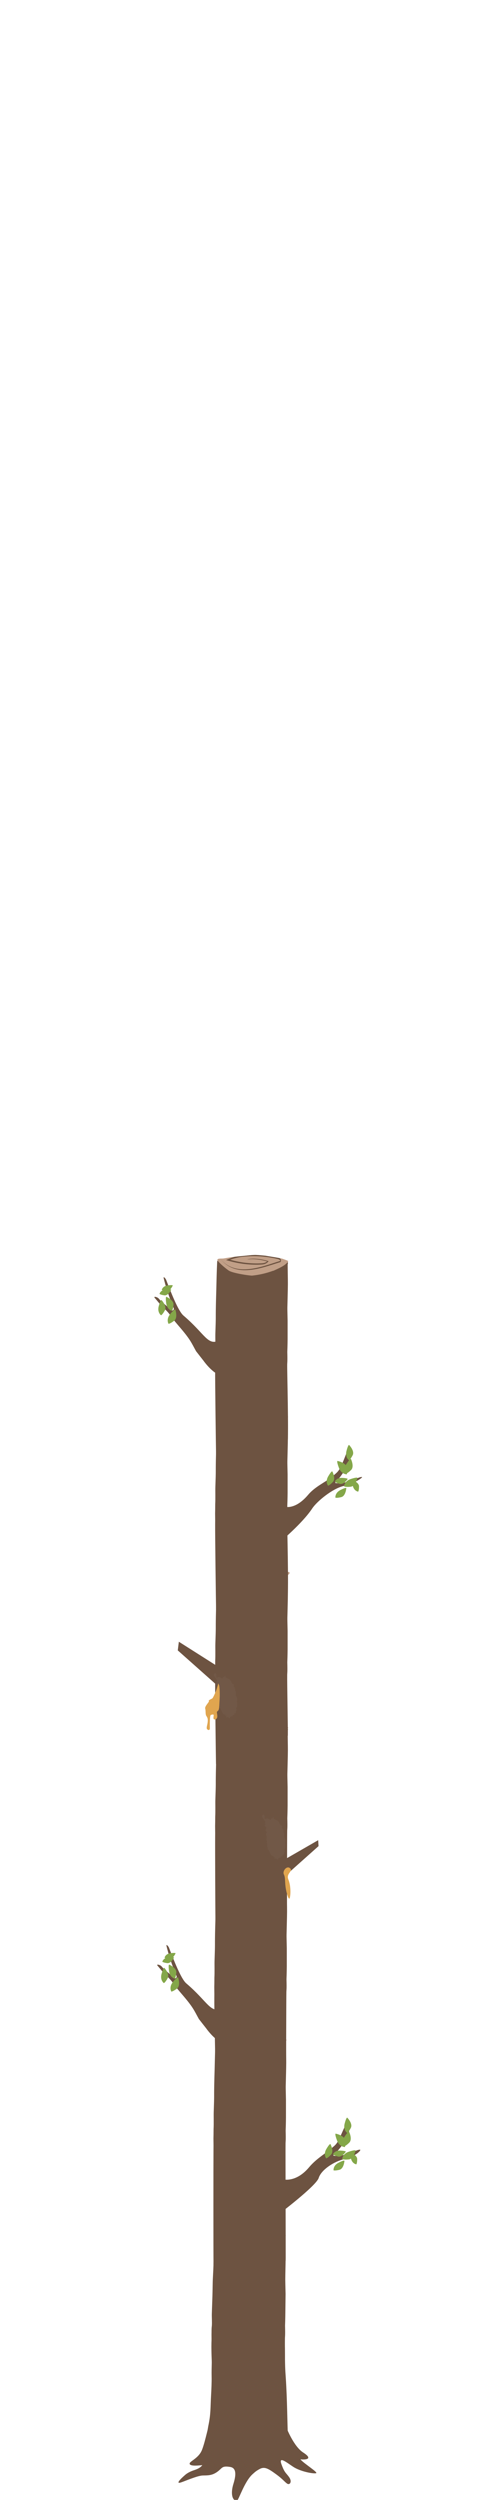 <?xml version="1.0" encoding="UTF-8"?><svg xmlns="http://www.w3.org/2000/svg" viewBox="0 0 428 2136.5"><defs><style>.ai{fill:#84a749;}.aj{fill:#c19f87;}.ak{fill:#e0a54f;}.al{fill:#715847;}.am{fill:#6d5341;}.an{opacity:.78;}</style></defs><g id="a"><g id="b" class="an"/></g><g id="c"><g id="d"><g><path id="e" class="am" d="M245.38,2075.19s6.08,15.65,14.14,20.8c9.31,5.95,1.5,6.38-2.96,5.75-4.46-.62-12.4-4.67-15.38-8.4-2.97-3.73-56.15,12.29-63.01,12.95-6.86,.66-14.67,1.82-15.76-.4s7.46-4.43,10.49-12.13c3.03-7.71,5.5-21.84,7.21-24.61,3.46-5.61,65.28,6.03,65.28,6.03Z"/><path class="am" d="M257.23,2101.91c-2.95-3.61-5.79-6.47-8.59-9.06-.69-.64-1.23-1.47-1.66-2.44-.2-2.75-.43-5.43-.43-5.43l-.02-.32c-.56-11.52-.67-34.48-1.9-52.45-.55-8.06-.64-9.45-.79-26.05-4.08,4.9-9.98,4.96-14.96,7.06-10.23,4.29-18.47,5.36-28.78,2.19-6.34-1.98-14.41-2.57-19.1-10.61,.71,12.37-.04,17.48,.15,26.42,.11,4.25-.21,11.31-.45,15.54-.66,11.54-.15,15.94-2.43,26.75-.54,2.92-.94,5.91-1.21,8.95-.34,2.58-.55,5.2-.65,7.84-.28,2.45-.58,5.47-.8,8.8-.54,8.38-4.65,10.41-9.77,12.1-5.12,1.69-7.48,4.06-7.48,4.06,0,0-10.23,8.65-3,6.16,3.49-1.2,13.9-5.7,18.18-5.79,4.28-.09,7.83,.15,12.41-3.1,4.57-3.24,3.66-5.34,10.98-4.22,4.42,.68,5.94,4.72,2.88,14.45-2.78,8.82-.7,15.09,3.16,14.21,1.39-.32,6.28-16.33,13.35-22.56,2.08-1.83,2.75-2.56,5.88-4.28,4.24-2.34,7.43-.46,14.38,4.62,5.4,3.95,6.81,6.11,9.1,7.78,2.29,1.67,4.66-1.44,1.86-5.42-2.8-3.98-3.81-3.42-6.56-10.94s4.28-1.71,10.02,2.05c6.09,3.98,16.76,6.04,19.51,5.49,2.4-.48-10.33-8.2-13.28-11.81Z"/><g id="f"><path class="aj" d="M230.71,2014.18c-6.25,2.19-12.57,3.6-18.92,4.21-2.82,0-17.59-2.11-20.88-4.39-4.31-2.94-9.96-7.9-9.96-9.03-.08-1.6,3.99-.95,5.84-1.28,7.65-1.36,11.85-1.68,17.43-2.19,9.44-.85,8.99-1.25,19.64,0,1.41,.18,13.64,1.98,15.08,2.51,3.64,1.33,4.96,1.57,4.92,2.07,0,.11,.04,.19-.08,.35-2.96,3.95-9.56,6.19-13.11,7.9"/><path class="am" d="M214.35,2000.74c-2.7,0-4.9,.32-10.1,.79-2.75,.26-5.17,.45-7.84,.77-2,.55-4.01,1.25-5.99,2.09l-1.71,.71c8.59,2.57,17.27,3.89,25.97,3.95h2.51c3.16-.22,6.57,.34,9.36-2.98-4.52-1.36-9.1-2.09-13.68-2.17-1.7,0-3.39,.12-5.04,.42h-.41v-.02l5.1,1.11-4.55-1.11h2.72c4.87-.05,9.73,.61,14.54,1.98-2.48,1.98-5.39,1.52-8.06,1.7h-1.37c-2.51,0-5.03-.12-7.54-.34-5.32-.45-10.63-1.4-15.9-2.83,3.57-1.22,7.18-2.06,10.81-2.49,3.35-.38,6.72-.55,10.1-.55,7.27,0,14.52,.84,21.73,2.49,.31,.12,2.56,.87,1.73,1.6-9.07,2.67-20.97,7.17-32.05,7.17-7.85,0-15.3-2.25-21.03-8.99,6.02,7.31,13.78,9.72,21.93,9.72,10.84,0,22.37-4.27,31.38-6.9,.11-.05,.2-.13,.29-.26,.09-.12,.16-.27,.21-.45,.05-.17,.08-.37,.1-.57,0-.2,0-.4-.04-.59-.17-.47-.39-.86-.66-1.14-.26-.28-.56-.45-.86-.5-4.17-.75-11.05-1.76-12.09-1.98-4.79-.43-7.37-.65-9.52-.65Z"/></g></g></g><g id="g"><g><path class="am" d="M243.9,2017.51c.11-6.04-.11-12.46,.02-19.41,.02-1.25,.31-1.75,.08-10.53,.22-5.31,.26-10.99,.26-10.99l.19-16.07c-.32-15.76-.34-8.26-.01-26.16,.15-8.09,0-6.92-.14-23.53-4.08,4.9-6.18,5.69-11.15,7.78-10.23,4.29-18.47,5.36-28.78,2.19-6.34-1.98-15.66-3-20.36-11.04-.49,10.2-1.06,17.52-1.29,26.46-.14,5.31-.58,10.56-.65,14.78-.24,13.17-.16,9.2-.75,26.31-.1,2.99,.27,7.5,0,10.54-.34,2.58-.17,4.67-.27,7.32,.1,7.2-.03,4.66-.06,8-.08,9.22,.27,12.67,.41,19.32"/><g id="h"><path class="am" d="M232.46,1919.97c-6.25,2.19-11.27,2.84-17.62,3.45-2.82,0-18.17-1.84-21.46-4.11-4.31-2.94-9.38-8.18-9.38-9.31-.08-1.6,3.99-.95,5.84-1.28,7.65-1.36,11.85-1.68,17.43-2.19,9.44-.85,8.99-1.25,19.64,0,1.41,.18,13.64,1.98,15.08,2.51,4.48,1.64,1.38,5.22,.49,6.11-2.96,3.95-5.21,2.49-8.76,4.21"/><path class="am" d="M217.4,1905.77c-2.7,0-4.9,.32-10.1,.79-2.75,.26-5.17,.45-7.84,.77-2,.55-4.01,1.25-5.99,2.09l-1.71,.71c8.59,2.57,17.27,3.89,25.97,3.95h2.51c3.16-.22,6.57,.34,9.36-2.98-4.52-1.36-9.1-2.09-13.68-2.17-1.7,0-3.39,.12-5.04,.42h-.41v-.02l5.1,1.11-4.55-1.11h2.72c4.87-.05,9.73,.61,14.54,1.98-2.48,1.98-5.39,1.52-8.06,1.7h-1.37c-2.51,0-5.03-.12-7.54-.34-5.32-.45-10.63-1.4-15.9-2.83,3.57-1.22,7.18-2.06,10.81-2.49,3.35-.38,6.72-.55,10.1-.55,7.27,0,14.52,.84,21.73,2.49,.31,.12,2.56,.87,1.73,1.6-9.07,2.67-20.97,7.17-32.05,7.17-7.85,0-15.3-2.25-21.03-8.99,6.02,7.31,13.78,9.72,21.93,9.72,10.84,0,22.37-4.27,31.38-6.9,.11-.05,.2-.13,.29-.26,.09-.12,.16-.27,.21-.45,.05-.17,.08-.37,.1-.57,0-.2,0-.4-.04-.59-.17-.47-.39-.86-.66-1.14-.26-.28-.56-.45-.86-.5-4.17-.75-11.05-1.76-12.09-1.98-4.79-.43-7.37-.65-9.52-.65Z"/></g></g><g id="i"><path class="aj" d="M231.92,1918.65c-6.01,2.19-12.1,3.6-18.21,4.21-2.72,0-16.93-2.11-20.1-4.39-4.15-2.94-9.58-7.9-9.58-9.03-.07-1.6,3.84-.95,5.62-1.28,7.36-1.36,11.41-1.68,16.78-2.19,9.08-.85,8.65-1.25,18.9,0,1.36,.18,13.13,1.98,14.52,2.51,3.5,1.33,4.78,1.57,4.74,2.07,0,.11,.04,.19-.08,.35-2.85,3.95-9.2,6.19-12.62,7.9"/><path class="am" d="M216.17,1905.21c-2.6,0-4.72,.32-9.72,.79-2.64,.26-4.98,.45-7.55,.77-1.93,.55-3.86,1.25-5.77,2.09l-1.65,.71c8.26,2.57,16.62,3.89,24.99,3.95h2.42c3.04-.22,6.33,.34,9.01-2.98-4.35-1.36-8.76-2.09-13.17-2.17-1.64,0-3.27,.12-4.85,.42h-.39v-.02l4.9,1.11-4.38-1.11h2.61c4.68-.05,9.36,.61,13.99,1.98-2.39,1.98-5.18,1.52-7.76,1.7h-1.32c-2.42,0-4.84-.12-7.26-.34-5.12-.45-10.23-1.4-15.31-2.83,3.44-1.22,6.91-2.06,10.4-2.49,3.22-.38,6.47-.55,9.72-.55,6.99,0,13.98,.84,20.92,2.49,.3,.12,2.47,.87,1.67,1.6-8.73,2.67-20.18,7.17-30.85,7.17-7.56,0-14.72-2.25-20.24-8.99,5.8,7.31,13.26,9.72,21.1,9.72,10.43,0,21.53-4.27,30.2-6.9,.1-.05,.2-.13,.28-.26,.08-.12,.15-.27,.2-.45,.05-.17,.08-.37,.09-.57,0-.2,0-.4-.04-.59-.16-.47-.38-.86-.63-1.14-.25-.28-.54-.45-.83-.5-4.01-.75-10.64-1.76-11.63-1.98-4.61-.43-7.09-.65-9.17-.65Z"/></g></g><g id="j"><g><path class="am" d="M244.53,1932c.11-6.04-.22-93.58-.09-100.53,.02-1.25,.31-1.75,.08-10.53,.22-5.31,.26-10.99,.26-10.99v-15.75c-.32-15.76-.26-5.68,.17-26.49,.17-8.09,0-6.92-.14-23.53-4.08,4.9-6.18,5.69-11.15,7.78-10.23,4.29-18.47,5.36-28.78,2.19-6.34-1.98-15.66-3-20.36-11.04-.49,10.2-.57,16.57-.8,25.5-.14,5.31-.27,8.8-.34,13.02-.24,13.17,.14,6.39-.44,23.5-.1,2.99,.12,9.72-.12,14.34-.06,5.21-.02,5.39-.11,8.04,.1,7.2,.07,6.07,.04,9.41-.08,9.22-.12,91.89,.03,98.53"/><g id="k"><path class="am" d="M233.17,1753.35c-6.25,2.19-11.27,2.84-17.62,3.45-2.82,0-18.17-1.84-21.46-4.11-4.31-2.94-9.38-8.18-9.38-9.31-.08-1.6,3.99-.95,5.84-1.28,7.65-1.36,11.85-1.68,17.43-2.19,9.44-.85,8.99-1.25,19.64,0,1.41,.18,13.64,1.98,15.08,2.51,1.12,.41,1.63,.48,1.92,1.1,.75,1.61-.76,4.35-1.43,5.01-2.96,3.95-5.21,2.49-8.76,4.21"/><path class="am" d="M218.1,1739.16c-2.7,0-4.9,.32-10.1,.79-2.75,.26-5.17,.45-7.84,.77-2,.55-4.01,1.25-5.99,2.09l-1.71,.71c8.59,2.57,17.27,3.89,25.97,3.95h2.51c3.16-.22,6.57,.34,9.36-2.98-4.52-1.36-9.1-2.09-13.68-2.17-1.7,0-3.39,.12-5.04,.42h-.41v-.02l5.1,1.11-4.55-1.11h2.72c4.87-.05,9.73,.61,14.54,1.98-2.48,1.98-5.39,1.52-8.06,1.7h-1.37c-2.51,0-5.03-.12-7.54-.34-5.32-.45-10.63-1.4-15.9-2.83,3.57-1.22,7.18-2.06,10.81-2.49,3.35-.38,6.72-.55,10.1-.55,7.27,0,14.52,.84,21.73,2.49,.31,.12,2.56,.87,1.73,1.6-9.07,2.67-20.97,7.17-32.05,7.17-7.85,0-15.3-2.25-21.03-8.99,6.02,7.31,13.78,9.72,21.93,9.72,10.84,0,22.37-4.27,31.38-6.9,.11-.05,.2-.13,.29-.26,.09-.12,.16-.27,.21-.45,.05-.17,.08-.37,.1-.57,0-.2,0-.4-.04-.59-.17-.47-.39-.86-.66-1.14-.26-.28-.56-.45-.86-.5-4.17-.75-11.05-1.76-12.09-1.98-4.79-.43-7.37-.65-9.52-.65Z"/></g></g><path class="am" d="M240.57,1862.18s11.76,4.56,23.99-9.95c5.66-6.72,12.25-10.63,16.7-14.26,5.16-4.21,6.54-4.82,8.88-9.62,5.03-10.35,8.67-22.24,8.98-10.15,.27,10.61-13.93,24.05-13.93,24.05,0,0,4.25,1.27,12.09-1.45,7.31-2.54,8.99-3.64,10.8-3.64s-3.6,5.79-13.04,7.97c-9.45,2.18-20.06,9.32-22.24,16.22s-34.98,31.62-34.98,31.62l2.76-30.79Z"/><g><path class="ai" d="M285.52,1854.85s-.59-4.07,4.35-6.57,4.99-1.62,4.99-1.62c0,0-.45,6.68-4.23,7.69s-5.11,.5-5.11,.5Z"/><path class="ai" d="M305.02,1849.72s-3.63-.42-4.66-5.23c-1.03-4.81-.26-4.65-.26-4.65,0,0,5.63,1.9,5.65,5.38s-.73,4.51-.73,4.51Z"/><path class="ai" d="M292.95,1845.19s.06-4.47,5.79-6.33,5.63-.9,5.63-.9c0,0-1.61,7.1-5.84,7.55-4.23,.45-5.58-.33-5.58-.33Z"/><path class="ai" d="M285.02,1841.11s1.38-3.44,6.37-3.17,4.63,.99,4.63,.99c0,0-3.37,5.01-6.78,4.1s-4.22-1.92-4.22-1.92Z"/><path class="ai" d="M294.45,1834.37s-2.71-3.48,.57-8.44,3.79-4.16,3.79-4.16c0,0,3.13,6.46,.15,9.42s-4.5,3.18-4.5,3.18Z"/><path class="ai" d="M297.16,1822.86s-3.61-2.38-2.13-8.02,2.21-5.05,2.21-5.05c0,0,4.94,5.02,3.1,8.7-1.84,3.68-3.18,4.37-3.18,4.37Z"/><path class="ai" d="M295.25,1834.92s-4.61,.14-6.78-5.68-1.17-5.77-1.17-5.77c0,0,7.38,1.35,8.04,5.69s-.09,5.76-.09,5.76Z"/><path class="ai" d="M279.24,1844.61s-2.74-3.21,.17-8.09c2.91-4.88,3.44-4.14,3.44-4.14,0,0,3.27,6.04,.55,8.99s-4.16,3.24-4.16,3.24Z"/></g><g id="l"><path class="aj" d="M232.56,1751.51c-6.01,2.19-12.1,3.6-18.21,4.21-2.72,0-16.93-2.11-20.1-4.39-4.15-2.94-9.58-7.9-9.58-9.03-.07-1.6,3.84-.95,5.62-1.28,7.36-1.36,11.41-1.68,16.78-2.19,9.08-.85,8.65-1.25,18.9,0,1.36,.18,13.13,1.98,14.52,2.51,3.5,1.33,4.78,1.57,4.74,2.07,0,.11,.04,.19-.08,.35-2.85,3.95-9.2,6.19-12.62,7.9"/><path class="am" d="M216.81,1738.07c-2.6,0-4.72,.32-9.72,.79-2.64,.26-4.98,.45-7.55,.77-1.93,.55-3.86,1.25-5.77,2.09l-1.65,.71c8.26,2.57,16.62,3.89,24.99,3.95h2.42c3.04-.22,6.33,.34,9.01-2.98-4.35-1.36-8.76-2.09-13.17-2.17-1.64,0-3.27,.12-4.85,.42h-.39v-.02l4.9,1.11-4.38-1.11h2.61c4.68-.05,9.36,.61,13.99,1.98-2.39,1.98-5.18,1.52-7.76,1.7h-1.32c-2.42,0-4.84-.12-7.26-.34-5.12-.45-10.23-1.4-15.31-2.83,3.44-1.22,6.91-2.06,10.4-2.49,3.22-.38,6.47-.55,9.72-.55,6.99,0,13.98,.84,20.92,2.49,.3,.12,2.47,.87,1.67,1.6-8.73,2.67-20.18,7.17-30.85,7.17-7.56,0-14.72-2.25-20.24-8.99,5.8,7.31,13.26,9.72,21.1,9.72,10.43,0,21.53-4.27,30.2-6.9,.1-.05,.2-.13,.28-.26,.08-.12,.15-.27,.2-.45,.05-.17,.08-.37,.09-.57,0-.2,0-.4-.04-.59-.16-.47-.38-.86-.63-1.14-.25-.28-.54-.45-.83-.5-4.01-.75-10.64-1.76-11.63-1.98-4.61-.43-7.09-.65-9.17-.65Z"/></g></g><g id="m"><g><path class="am" d="M244.88,1758.21c.11-6.04,.14-49.19,.27-56.14,.02-1.25,.31-1.75,.08-10.53,.22-5.31,.26-10.99,.26-10.99v-15.75c-.32-15.76-.26-5.68,.17-26.49,.17-8.09,0-6.92-.14-23.53-4.08,4.9-6.18,5.69-11.15,7.78-10.23,4.29-18.47,5.36-28.78,2.19-6.34-1.98-15.66-3-20.36-11.04-.49,10.2-.57,16.57-.8,25.5-.14,5.31-.27,8.8-.34,13.02-.24,13.17,.14,6.39-.44,23.5-.1,2.99,.12,9.72-.12,14.34-.06,5.21-.02,5.39-.11,8.04,.1,7.2,.07,6.07,.04,9.41-.08,9.22,.63,43.34,.77,49.99"/><g id="n"><path class="am" d="M233.87,1623.95c-6.25,2.19-11.27,2.84-17.62,3.45-2.82,0-18.17-1.84-21.46-4.11-4.31-2.94-9.38-8.18-9.38-9.31-.08-1.6,3.99-.95,5.84-1.28,7.65-1.36,11.85-1.68,17.43-2.19,9.44-.85,8.99-1.25,19.64,0,1.41,.18,13.64,1.98,15.08,2.51,4.48,1.64,1.38,5.22,.49,6.11-2.96,3.95-5.21,2.49-8.76,4.21"/><path class="am" d="M218.81,1609.76c-2.7,0-4.9,.32-10.1,.79-2.75,.26-5.17,.45-7.84,.77-2,.55-4.01,1.25-5.99,2.09l-1.71,.71c8.59,2.57,17.27,3.89,25.97,3.95h2.51c3.16-.22,6.57,.34,9.36-2.98-4.52-1.36-9.1-2.09-13.68-2.17-1.7,0-3.39,.12-5.04,.42h-.41v-.02l5.1,1.11-4.55-1.11h2.72c4.87-.05,9.73,.61,14.54,1.98-2.48,1.98-5.39,1.52-8.06,1.7h-1.37c-2.51,0-5.03-.12-7.54-.34-5.32-.45-10.63-1.4-15.9-2.83,3.57-1.22,7.18-2.06,10.81-2.49,3.35-.38,6.72-.55,10.1-.55,7.27,0,14.52,.84,21.73,2.49,.31,.12,2.56,.87,1.73,1.6-9.07,2.67-20.97,7.17-32.05,7.17-7.85,0-15.3-2.25-21.03-8.99,6.02,7.31,13.78,9.72,21.93,9.72,10.84,0,22.37-4.27,31.38-6.9,.11-.05,.2-.13,.29-.26,.09-.12,.16-.27,.21-.45,.05-.17,.08-.37,.1-.57,0-.2,0-.4-.04-.59-.17-.47-.39-.86-.66-1.14-.26-.28-.56-.45-.86-.5-4.17-.75-11.05-1.76-12.09-1.98-4.79-.43-7.37-.65-9.52-.65Z"/></g></g><path class="am" d="M176.86,1733.97c-.14-.18-6.53-8.29-6.64-8.48-4.28-7.72-4.76-9.86-14.61-21.29-10.82-12.56-4.66-7.6-16.14-18.72-.05-.05-1.68-2.04-1.72-2.09l-2.97-3.54c-1.11-1.42,1.93-.8,3.27,.42,.37,.34,1.39,1.6,1.79,1.99,2.31,2.31,5.96,4.94,8.84,8.03,1.12,1.2,3.06-.06,2.42-1.57-2.5-5.93-5.75-14.48-8.07-23.55-.04-.17-.47-1.97-.52-2.13-.45-1.79,1.56-.01,2.22,1.71,3.98,10.37,10.25,26.5,14.73,30.31,18.81,15.97,20.72,26.26,30.87,21.11,6.31-3.2-.54,22.1-.91,23.89-.03,.14,5.44,5.98,5.37,6.1-.65,1.2-7.98,1.06-17.95-12.16Z"/><g><path class="ai" d="M146.65,1702.1s-2.33-3.8,1.52-8.42c3.85-4.62,4.28-3.75,4.28-3.75,0,0,2.42,6.85-.91,9.48-3.33,2.63-4.88,2.69-4.88,2.69Z"/><path class="ai" d="M140.28,1694.85s-3.55-2.47-1.94-8.07,2.33-5,2.33-5c0,0,4.82,5.14,2.89,8.78s-3.28,4.3-3.28,4.3Z"/><path class="ai" d="M149.64,1691.02s-4.21-.82-4.97-6.55,.12-5.47,.12-5.47c0,0,6.42,2.74,6.12,6.81-.3,4.07-1.27,5.21-1.27,5.21Z"/><path class="ai" d="M138.93,1676.53s.83-3.41,5.55-3.82,4.47,.31,4.47,.31c0,0-2.49,5.15-5.8,4.74s-4.21-1.24-4.21-1.24Z"/><path class="ai" d="M140.86,1673.12s.66-3.29,5.15-3.86,4.28,.12,4.28,.12c0,0-2.18,5.01-5.35,4.75s-4.07-1.02-4.07-1.02Z"/></g><g id="o"><path class="aj" d="M233.27,1622.11c-6.01,2.19-12.1,3.6-18.21,4.21-2.72,0-16.93-2.11-20.1-4.39-4.15-2.94-9.58-7.9-9.58-9.03-.07-1.6,3.84-.95,5.62-1.28,7.36-1.36,11.41-1.68,16.78-2.19,9.08-.85,8.65-1.25,18.9,0,1.36,.18,13.13,1.98,14.52,2.51,3.5,1.33,4.78,1.57,4.74,2.07,0,.11,.04,.19-.08,.35-2.85,3.95-9.2,6.19-12.62,7.9"/><path class="am" d="M217.51,1608.67c-2.6,0-4.72,.32-9.72,.79-2.64,.26-4.98,.45-7.55,.77-1.93,.55-3.86,1.25-5.77,2.09l-1.65,.71c8.26,2.57,16.62,3.89,24.99,3.95h2.42c3.04-.22,6.33,.34,9.01-2.98-4.35-1.36-8.76-2.09-13.17-2.17-1.64,0-3.27,.12-4.85,.42h-.39v-.02l4.9,1.11-4.38-1.11h2.61c4.68-.05,9.36,.61,13.99,1.98-2.39,1.98-5.18,1.52-7.76,1.7h-1.32c-2.42,0-4.84-.12-7.26-.34-5.12-.45-10.23-1.4-15.31-2.83,3.44-1.22,6.91-2.06,10.4-2.49,3.22-.38,6.47-.55,9.72-.55,6.99,0,13.98,.84,20.92,2.49,.3,.12,2.47,.87,1.67,1.6-8.73,2.67-20.18,7.17-30.85,7.17-7.56,0-14.72-2.25-20.24-8.99,5.8,7.31,13.26,9.72,21.1,9.72,10.43,0,21.53-4.27,30.2-6.9,.1-.05,.2-.13,.28-.26,.08-.12,.15-.27,.2-.45,.05-.17,.08-.37,.09-.57,0-.2,0-.4-.04-.59-.16-.47-.38-.86-.63-1.14-.25-.28-.54-.45-.83-.5-4.01-.75-10.64-1.76-11.63-1.98-4.61-.43-7.09-.65-9.17-.65Z"/></g></g><g id="p"><g><path class="am" d="M245.6,1632.89c.11-6.04,.13-61.43,.25-68.38,.02-1.25,.31-1.75,.08-10.53,.22-5.31,.26-10.99,.26-10.99v-15.75c-.32-15.76-.26-5.68,.17-26.49,.17-8.09,0-6.92-.14-23.53-4.08,4.9-6.18,5.69-11.15,7.78-10.23,4.29-18.47,5.36-28.78,2.19-6.34-1.98-15.66-3-20.36-11.04-.49,10.2-.57,16.57-.8,25.5-.14,5.31-.27,8.8-.34,13.02-.24,13.17,.14,6.39-.44,23.5-.1,2.99,.12,9.72-.12,14.34-.06,5.21-.02,5.39-.11,8.04,.1,7.2,.07,6.07,.04,9.41-.08,9.22,.13,64.33,.27,70.98"/><g id="q"><path class="am" d="M234.58,1486.4c-6.25,2.19-11.27,2.84-17.62,3.45-2.82,0-18.17-1.84-21.46-4.11-4.31-2.94-9.38-8.18-9.38-9.31-.08-1.6,3.99-.95,5.84-1.28,7.65-1.36,11.85-1.68,17.43-2.19,9.44-.85,8.99-1.25,19.64,0,1.41,.18,13.64,1.98,15.08,2.51,4.48,1.64,1.38,5.22,.49,6.11-2.96,3.95-5.21,2.49-8.76,4.21"/><path class="am" d="M219.51,1472.21c-2.7,0-4.9,.32-10.1,.79-2.75,.26-5.17,.45-7.84,.77-2,.55-4.01,1.25-5.99,2.09l-1.71,.71c8.59,2.57,17.27,3.89,25.97,3.95h2.51c3.16-.22,6.57,.34,9.36-2.98-4.52-1.36-9.1-2.09-13.68-2.17-1.7,0-3.39,.12-5.04,.42h-.41v-.02l5.1,1.11-4.55-1.11h2.72c4.87-.05,9.73,.61,14.54,1.98-2.48,1.98-5.39,1.52-8.06,1.7h-1.37c-2.51,0-5.03-.12-7.54-.34-5.32-.45-10.63-1.4-15.9-2.83,3.57-1.22,7.18-2.06,10.81-2.49,3.35-.38,6.72-.55,10.1-.55,7.27,0,14.52,.84,21.73,2.49,.31,.12,2.56,.87,1.73,1.6-9.07,2.67-20.97,7.17-32.05,7.17-7.85,0-15.3-2.25-21.03-8.99,6.02,7.31,13.78,9.72,21.93,9.72,10.84,0,22.37-4.27,31.38-6.9,.11-.05,.2-.13,.29-.26,.09-.12,.16-.27,.21-.45,.05-.17,.08-.37,.1-.57,0-.2,0-.4-.04-.59-.17-.47-.39-.86-.66-1.14-.26-.28-.56-.45-.86-.5-4.17-.75-11.05-1.76-12.09-1.98-4.79-.43-7.37-.65-9.52-.65Z"/></g></g><polygon class="am" points="244.32 1588.8 272.37 1572.67 272.67 1577.76 243.09 1604.11 233.52 1599.59 244.32 1588.8"/><path class="ak" d="M248.26,1596.63c-2.74-2.47-6.72,2.41-5.25,5.35,1.47,2.94,.66,6.91,1.73,12.56,1.06,5.65,2.65,9.39,3.22,7.71,.89-2.6,1.17-10.39-1.14-16.03-2.14-5.2,4.4-6.92,1.44-9.58Z"/><path class="al" d="M225,1551.01c.63-.58,1.49,.24,1.49,1.4s-.05,2.8,.72,2.17,2.07-.67,2.07-.39-.14,.24,.39,.29,.82,.19,1.3,.63,.05,.87,.48,.43,.92-1.88,1.4-1.54,.1,.29,.48,0,.05-1.11,.43-.92,.39-.05,.63-.19-.77,1.01,.34,1.69,2.99,1.11,3.86,2.46c.87,1.35,1.01,2.65,1.88,3.04s1.21-.14,1.06,.72-.43,1.98,.19,2.07,1.06,.29,.63,.67-1.21-.1-.43,.39,.96-.43,.77,.48,0,1.88,.34,2.02,.24,0,.19,.72,.05-1.06-.05,.72,.12,2.67,.52,3,.79,1.77,.66,2.69-.46,1.18-.13,1.91,.07,3.48-.07,3.88-1.18,1.97-.59,2.17,.2,1.31-.26,1.51,.26,1.58-.2,1.84-1.58,.26-1.38,.79,.79,.53-.33,.85-1.05-.39-1.12,.33,1.38,.53-.07,.72-2.17,.59-2.04,1.25-.72,.53-1.18,.07-1.12-1.18-1.12-.53-.85,.46-.92-.33,.59-.66-.07-.79-.92,0-.85-.53,1.05-.53,.07-.53-1.18,.46-2.37-1.58-1.71-3.88-2.1-3.88-1.12-.85-.53-.92,.33-.13-.07-.92-.46-1.91-.33-2.17,.26,0,0-.92-.39-1.18-.2-1.38,0-.92-.2-1.51-.39-1.18-.2-1.31,.11-.01,.13-.53c.07-1.51,.13-1.77-.07-2.04s-.79-1.77-.26-2.3,.99-.33,.13-1.38-.92-1.05-.53-1.71,.85-1.91,.13-2.3-1.58-1.18-.99-1.38,.79-1.38,.26-1.51-.07-.59,.07-.79,.66,.46-.2-1.18-2.43-3.22-2.37-4.14,.56-1.34,.56-1.34Z"/><g id="r"><path class="aj" d="M233.97,1484.56c-6.01,2.19-12.1,3.6-18.21,4.21-2.72,0-16.93-2.11-20.1-4.39-4.15-2.94-9.58-7.9-9.58-9.03-.07-1.6,3.84-.95,5.62-1.28,7.36-1.36,11.41-1.68,16.78-2.19,9.08-.85,8.65-1.25,18.9,0,1.36,.18,13.13,1.98,14.52,2.51,3.5,1.33,4.78,1.57,4.74,2.07,0,.11,.04,.19-.08,.35-2.85,3.95-9.2,6.19-12.62,7.9"/><path class="am" d="M218.22,1471.12c-2.6,0-4.72,.32-9.72,.79-2.64,.26-4.98,.45-7.55,.77-1.93,.55-3.86,1.25-5.77,2.09l-1.65,.71c8.26,2.57,16.62,3.89,24.99,3.95h2.42c3.04-.22,6.33,.34,9.01-2.98-4.35-1.36-8.76-2.09-13.17-2.17-1.64,0-3.27,.12-4.85,.42h-.39v-.02l4.9,1.11-4.38-1.11h2.61c4.68-.05,9.36,.61,13.99,1.98-2.39,1.98-5.18,1.52-7.76,1.7h-1.32c-2.42,0-4.84-.12-7.26-.34-5.12-.45-10.23-1.4-15.31-2.83,3.44-1.22,6.91-2.06,10.4-2.49,3.22-.38,6.47-.55,9.72-.55,6.99,0,13.98,.84,20.92,2.49,.3,.12,2.47,.87,1.67,1.6-8.73,2.67-20.18,7.17-30.85,7.17-7.56,0-14.72-2.25-20.24-8.99,5.8,7.31,13.26,9.72,21.1,9.72,10.43,0,21.53-4.27,30.2-6.9,.1-.05,.2-.13,.28-.26,.08-.12,.15-.27,.2-.45,.05-.17,.08-.37,.09-.57,0-.2,0-.4-.04-.59-.16-.47-.38-.86-.63-1.14-.25-.28-.54-.45-.83-.5-4.01-.75-10.64-1.76-11.63-1.98-4.61-.43-7.09-.65-9.17-.65Z"/></g></g><g id="s"><g><path class="am" d="M246.4,1483.32c.11-6.04-.68-45.21-.55-52.16,.02-1.25,.31-1.75,.08-10.53,.22-5.31,.26-10.99,.26-10.99v-15.75c-.32-15.76-.26-5.68,.17-26.49,.17-8.09,0-6.92-.14-23.53-4.08,4.9-6.18,5.69-11.15,7.78-10.23,4.29-18.47,5.36-28.78,2.19-6.34-1.98-15.66-3-20.36-11.04-.49,10.2-.57,16.57-.8,25.5-.14,5.31-.27,8.8-.34,13.02-.24,13.17,.14,6.39-.44,23.5-.1,2.99,.12,9.72-.12,14.34-.06,5.21-.02,5.39-.11,8.04,.1,7.2,.07,6.07,.04,9.41-.08,9.22,.59,64.53,.73,71.17"/><g id="t"><path class="am" d="M234.58,1353.05c-6.25,2.19-11.27,2.84-17.62,3.45-2.82,0-18.17-1.84-21.46-4.11-4.31-2.94-9.38-8.18-9.38-9.31-.08-1.6,3.99-.95,5.84-1.28,7.65-1.36,11.85-1.68,17.43-2.19,9.44-.85,8.99-1.25,19.64,0,1.41,.18,13.64,1.98,15.08,2.51,4.48,1.64,1.38,5.22,.49,6.11-2.96,3.95-5.21,2.49-8.76,4.21"/><path class="am" d="M219.51,1338.85c-2.7,0-4.9,.32-10.1,.79-2.75,.26-5.17,.45-7.84,.77-2,.55-4.01,1.25-5.99,2.09l-1.71,.71c8.59,2.57,17.27,3.89,25.97,3.95h2.51c3.16-.22,6.57,.34,9.36-2.98-4.52-1.36-9.1-2.09-13.68-2.17-1.7,0-3.39,.12-5.04,.42h-.41v-.02l5.1,1.11-4.55-1.11h2.72c4.87-.05,9.73,.61,14.54,1.98-2.48,1.98-5.39,1.52-8.06,1.7h-1.37c-2.51,0-5.03-.12-7.54-.34-5.32-.45-10.63-1.4-15.9-2.83,3.57-1.22,7.18-2.06,10.81-2.49,3.35-.38,6.72-.55,10.1-.55,7.27,0,14.52,.84,21.73,2.49,.31,.12,2.56,.87,1.73,1.6-9.07,2.67-20.97,7.17-32.05,7.17-7.85,0-15.3-2.25-21.03-8.99,6.02,7.31,13.78,9.72,21.93,9.72,10.84,0,22.37-4.27,31.38-6.9,.11-.05,.2-.13,.29-.26,.09-.12,.16-.27,.21-.45,.05-.17,.08-.37,.1-.57,0-.2,0-.4-.04-.59-.17-.47-.39-.86-.66-1.14-.26-.28-.56-.45-.86-.5-4.17-.75-11.05-1.76-12.09-1.98-4.79-.43-7.37-.65-9.52-.65Z"/></g></g><polygon class="am" points="193.34 1447.02 152.17 1410.48 153.09 1403.07 196.12 1430.37 193.34 1447.02"/><path class="al" d="M183.72,1430.14c.63-.58,1.49,.24,1.49,1.4s-.05,2.8,.72,2.17,2.07-.67,2.07-.39-.14,.24,.39,.29,.82,.19,1.3,.63,.05,.87,.48,.43,.92-1.88,1.4-1.54,.1,.29,.48,0,.05-1.11,.43-.92,.39-.05,.63-.19-.77,1.01,.34,1.69,2.99,1.11,3.86,2.46c.87,1.35,1.01,2.65,1.88,3.04s1.21-.14,1.06,.72-.43,1.98,.19,2.07,1.06,.29,.63,.67-1.21-.1-.43,.39,.96-.43,.77,.48c-.19,.92,0,1.88,.34,2.02s.24,0,.19,.72,.05-1.06-.05,.72,.12,2.67,.52,3,.79,1.77,.66,2.69-.46,1.18-.13,1.91,.07,3.48-.07,3.88-1.18,1.97-.59,2.17,.2,1.31-.26,1.51,.26,1.58-.2,1.84-1.58,.26-1.38,.79,.79,.53-.33,.85-1.05-.39-1.12,.33,1.38,.53-.07,.72-2.17,.59-2.04,1.25-.72,.53-1.18,.07-1.12-1.18-1.12-.53-.85,.46-.92-.33,.59-.66-.07-.79-.92,0-.85-.53,1.05-.53,.07-.53-1.18,.46-2.37-1.58c-1.18-2.04-1.71-3.88-2.1-3.88s-1.12-.85-.53-.92,.33-.13-.07-.92-.46-1.91-.33-2.17,.26,0,0-.92-.39-1.18-.2-1.38,0-.92-.2-1.51-.39-1.18-.2-1.31,.11-.01,.13-.53c.07-1.51,.13-1.77-.07-2.04s-.79-1.77-.26-2.3,.99-.33,.13-1.38c-.85-1.05-.92-1.05-.53-1.71s.85-1.91,.13-2.3-1.58-1.18-.99-1.38,.79-1.38,.26-1.51-.07-.59,.07-.79,.66,.46-.2-1.18-2.43-3.22-2.37-4.14,.56-1.34,.56-1.34Z"/><path class="ak" d="M185.22,1444.23s-2.66,6.99-3.69,7.42-3.55,1.78-2.75,2.15-3.74,4.35-3.13,6.44,0,4.72,.98,6.26c.98,1.53,1.41,2.27,1.17,5.03s-1.46,5.3-.49,6.32c.97,1.01,2.39,1.04,2.33-.98s-.17-10.97,.86-11.22,2.39-.92,2.39,.31c0,1.23-.8,3.93,1.17,3.5s2.15-1.96,1.84-4.23-.55-2.09,.61-3.07c1.17-.98,1.04-2.64,1.47-9.81s-.31-11.72-.31-11.72l-.74-1.96-1.72,5.58Z"/><g id="u"><path class="aj" d="M235.32,1352.29c-6.01,2.19-12.1,3.6-18.21,4.21-2.72,0-16.93-2.11-20.1-4.39-4.15-2.94-9.58-7.9-9.58-9.03-.07-1.6,3.84-.95,5.62-1.28,7.36-1.36,11.41-1.68,16.78-2.19,9.08-.85,8.65-1.25,18.9,0,1.36,.18,13.13,1.98,14.52,2.51,3.5,1.33,4.78,1.57,4.74,2.07,0,.11,.04,.19-.08,.35-2.85,3.95-9.2,6.19-12.62,7.9"/><path class="am" d="M219.57,1338.85c-2.6,0-4.72,.32-9.72,.79-2.64,.26-4.98,.45-7.55,.77-1.93,.55-3.86,1.25-5.77,2.09l-1.65,.71c8.26,2.57,16.62,3.89,24.99,3.95h2.42c3.04-.22,6.33,.34,9.01-2.98-4.35-1.36-8.76-2.09-13.17-2.17-1.64,0-3.27,.12-4.85,.42h-.39v-.02l4.9,1.11-4.38-1.11h2.61c4.68-.05,9.36,.61,13.99,1.98-2.39,1.98-5.18,1.52-7.76,1.7h-1.32c-2.42,0-4.84-.12-7.26-.34-5.12-.45-10.23-1.4-15.31-2.83,3.44-1.22,6.91-2.06,10.4-2.49,3.22-.38,6.47-.55,9.72-.55,6.99,0,13.98,.84,20.92,2.49,.3,.12,2.47,.87,1.67,1.6-8.73,2.67-20.18,7.17-30.85,7.17-7.56,0-14.72-2.25-20.24-8.99,5.8,7.31,13.26,9.72,21.1,9.72,10.43,0,21.53-4.27,30.2-6.9,.1-.05,.2-.13,.28-.26,.08-.12,.15-.27,.2-.45,.05-.17,.08-.37,.09-.57,0-.2,0-.4-.04-.59-.16-.47-.38-.86-.63-1.14-.25-.28-.54-.45-.83-.5-4.01-.75-10.64-1.76-11.63-1.98-4.61-.43-7.09-.65-9.17-.65Z"/></g></g><g id="v"><g><path class="am" d="M246.11,1366.15c1.14-9.04-.39-61.83-.26-68.78,.02-1.25,.31-1.75,.08-10.53,.22-5.31,.26-10.99,.26-10.99v-15.75c-.32-15.76-.26-5.68,.17-26.49,.17-8.09,0-6.92-.14-23.53-4.08,4.9-6.18,5.69-11.15,7.78-10.23,4.29-18.47,5.36-28.78,2.19-6.34-1.98-15.66-3-20.36-11.04-.49,10.2-.57,16.57-.8,25.5-.14,5.31-.27,8.8-.34,13.02-.24,13.17,.14,6.39-.44,23.5-.1,2.99,.12,9.72-.12,14.34-.06,5.21-.02,5.39-.11,8.04,.1,7.2,.07,6.07,.04,9.41-.08,9.22,.66,65.86,.8,72.51"/><g id="w"><path class="am" d="M234.58,1219.25c-6.25,2.19-11.27,2.84-17.62,3.45-2.82,0-18.17-1.84-21.46-4.11-4.31-2.94-9.38-8.18-9.38-9.31-.08-1.6,3.99-.95,5.84-1.28,7.65-1.36,11.85-1.68,17.43-2.19,9.44-.85,8.99-1.25,19.64,0,1.41,.18,13.64,1.98,15.08,2.51,4.48,1.64,1.38,5.22,.49,6.11-2.96,3.95-5.21,2.49-8.76,4.21"/><path class="am" d="M219.51,1205.05c-2.7,0-4.9,.32-10.1,.79-2.75,.26-5.17,.45-7.84,.77-2,.55-4.01,1.25-5.99,2.09l-1.71,.71c8.59,2.57,17.27,3.89,25.97,3.95h2.51c3.16-.22,6.57,.34,9.36-2.98-4.52-1.36-9.1-2.09-13.68-2.17-1.7,0-3.39,.12-5.04,.42h-.41v-.02l5.1,1.11-4.55-1.11h2.72c4.87-.05,9.73,.61,14.54,1.98-2.48,1.98-5.39,1.52-8.06,1.7h-1.37c-2.51,0-5.03-.12-7.54-.34-5.32-.45-10.63-1.4-15.9-2.83,3.57-1.22,7.18-2.06,10.81-2.49,3.35-.38,6.72-.55,10.1-.55,7.27,0,14.52,.84,21.73,2.49,.31,.12,2.56,.87,1.73,1.6-9.07,2.67-20.97,7.17-32.05,7.17-7.85,0-15.3-2.25-21.03-8.99,6.02,7.31,13.78,9.72,21.93,9.72,10.84,0,22.37-4.27,31.38-6.9,.11-.05,.2-.13,.29-.26,.09-.12,.16-.27,.21-.45,.05-.17,.08-.37,.1-.57,0-.2,0-.4-.04-.59-.17-.47-.39-.86-.66-1.14-.26-.28-.56-.45-.86-.5-4.17-.75-11.05-1.76-12.09-1.98-4.79-.43-7.37-.65-9.52-.65Z"/></g></g><path class="am" d="M242.16,1287.28s9.46,4.63,21.69-9.88c5.66-6.72,14.55-10.7,19-14.33,5.16-4.21,6.54-4.82,8.88-9.62,5.03-10.35,7.32-21.92,7.62-9.84,.27,10.61-12.57,23.74-12.57,23.74,0,0,4.25,1.27,12.09-1.45,7.31-2.54,8.99-3.64,10.8-3.64s-6.18,5.55-15.63,7.73c-9.45,2.18-22.77,13.13-26.76,19.17-8.54,12.91-27.87,28.91-27.87,28.91l2.76-30.79Z"/><g><path class="ai" d="M287.11,1279.95s-.59-4.07,4.35-6.57c4.94-2.51,4.99-1.62,4.99-1.62,0,0-.45,6.68-4.23,7.69-3.78,1.02-5.11,.5-5.11,.5Z"/><path class="ai" d="M306.6,1274.83s-3.63-.42-4.66-5.23-.26-4.65-.26-4.65c0,0,5.63,1.9,5.65,5.38,.02,3.47-.73,4.51-.73,4.51Z"/><path class="ai" d="M294.54,1270.3s.06-4.47,5.79-6.33,5.63-.9,5.63-.9c0,0-1.61,7.1-5.84,7.55s-5.58-.33-5.58-.33Z"/><path class="ai" d="M286.61,1266.21s1.38-3.44,6.37-3.17,4.63,.99,4.63,.99c0,0-3.37,5.01-6.78,4.1s-4.22-1.92-4.22-1.92Z"/><path class="ai" d="M296.04,1259.47s-2.71-3.48,.57-8.44c3.27-4.96,3.79-4.16,3.79-4.16,0,0,3.13,6.46,.15,9.42-2.98,2.95-4.5,3.18-4.5,3.18Z"/><path class="ai" d="M298.74,1247.96s-3.61-2.38-2.13-8.02c1.48-5.64,2.21-5.05,2.21-5.05,0,0,4.94,5.02,3.1,8.7s-3.18,4.37-3.18,4.37Z"/><path class="ai" d="M296.84,1260.02s-4.61,.14-6.78-5.68c-2.17-5.82-1.17-5.77-1.17-5.77,0,0,7.38,1.35,8.04,5.69s-.09,5.76-.09,5.76Z"/><path class="ai" d="M280.83,1269.72s-2.74-3.21,.17-8.09,3.44-4.14,3.44-4.14c0,0,3.27,6.04,.55,8.99s-4.16,3.24-4.16,3.24Z"/></g><g id="x"><path class="aj" d="M233.29,1218.44c-6.01,2.19-12.1,3.6-18.21,4.21-2.72,0-16.93-2.11-20.1-4.39-4.15-2.94-9.58-7.9-9.58-9.03-.07-1.6,3.84-.95,5.62-1.28,7.36-1.36,11.41-1.68,16.78-2.19,9.08-.85,8.65-1.25,18.9,0,1.36,.18,13.13,1.98,14.52,2.51,3.5,1.33,4.78,1.57,4.74,2.07,0,.11,.04,.19-.08,.35-2.85,3.95-9.2,6.19-12.62,7.9"/><path class="am" d="M217.54,1205c-2.6,0-4.72,.32-9.72,.79-2.64,.26-4.98,.45-7.55,.77-1.93,.55-3.86,1.25-5.77,2.09l-1.65,.71c8.26,2.57,16.62,3.89,24.99,3.95h2.42c3.04-.22,6.33,.34,9.01-2.98-4.35-1.36-8.76-2.09-13.17-2.17-1.64,0-3.27,.12-4.85,.42h-.39v-.02l4.9,1.11-4.38-1.11h2.61c4.68-.05,9.36,.61,13.99,1.98-2.39,1.98-5.18,1.52-7.76,1.7h-1.32c-2.42,0-4.84-.12-7.26-.34-5.12-.45-10.23-1.4-15.31-2.83,3.44-1.22,6.91-2.06,10.4-2.49,3.22-.38,6.47-.55,9.72-.55,6.99,0,13.98,.84,20.92,2.49,.3,.12,2.47,.87,1.67,1.6-8.73,2.67-20.18,7.17-30.85,7.17-7.56,0-14.72-2.25-20.24-8.99,5.8,7.31,13.26,9.72,21.1,9.72,10.43,0,21.53-4.27,30.2-6.9,.1-.05,.2-.13,.28-.26,.08-.12,.15-.27,.2-.45,.05-.17,.08-.37,.09-.57,0-.2,0-.4-.04-.59-.16-.47-.38-.86-.63-1.14-.25-.28-.54-.45-.83-.5-4.01-.75-10.64-1.76-11.63-1.98-4.61-.43-7.09-.65-9.17-.65Z"/></g></g><g id="y"><g><path class="am" d="M246.11,1234.71c1.14-9.04-.39-61.83-.26-68.78,.02-1.25,.31-1.75,.08-10.53,.22-5.31,.26-10.99,.26-10.99v-15.75c-.32-15.76-.26-5.68,.17-26.49,.17-8.09,0-6.92-.14-23.53-4.08,4.9-6.18,5.69-11.15,7.78-10.23,4.29-18.47,5.36-28.78,2.19-6.34-1.98-15.66-3-20.36-11.04-.49,10.2-.57,16.57-.8,25.5-.14,5.31-.27,8.8-.34,13.02-.24,13.17,.14,6.39-.44,23.5-.1,2.99,.12,9.72-.12,14.34-.06,5.21-.02,5.39-.11,8.04,.1,7.2,.07,6.07,.04,9.41-.08,9.22,.66,65.86,.8,72.51"/><g id="a`"><path class="am" d="M234.58,1087.81c-6.25,2.19-11.27,2.84-17.62,3.45-2.82,0-18.17-1.84-21.46-4.11-4.31-2.94-9.38-8.18-9.38-9.31-.08-1.6,3.99-.95,5.84-1.28,7.65-1.36,11.85-1.68,17.43-2.19,9.44-.85,8.99-1.25,19.64,0,1.41,.18,13.64,1.98,15.08,2.51,4.48,1.64,1.38,5.22,.49,6.11-2.96,3.95-5.21,2.49-8.76,4.21"/><path class="am" d="M219.51,1073.62c-2.7,0-4.9,.32-10.1,.79-2.75,.26-5.17,.45-7.84,.77-2,.55-4.01,1.25-5.99,2.09l-1.71,.71c8.59,2.57,17.27,3.89,25.97,3.95h2.51c3.16-.22,6.57,.34,9.36-2.98-4.52-1.36-9.1-2.09-13.68-2.17-1.7,0-3.39,.12-5.04,.42h-.41v-.02l5.1,1.11-4.55-1.11h2.72c4.87-.05,9.73,.61,14.54,1.98-2.48,1.98-5.39,1.52-8.06,1.7h-1.37c-2.51,0-5.03-.12-7.54-.34-5.32-.45-10.63-1.4-15.9-2.83,3.57-1.22,7.18-2.06,10.81-2.49,3.35-.38,6.72-.55,10.1-.55,7.27,0,14.52,.84,21.73,2.49,.31,.12,2.56,.87,1.73,1.6-9.07,2.67-20.97,7.17-32.05,7.17-7.85,0-15.3-2.25-21.03-8.99,6.02,7.31,13.78,9.72,21.93,9.72,10.84,0,22.37-4.27,31.38-6.9,.11-.05,.2-.13,.29-.26,.09-.12,.16-.27,.21-.45,.05-.17,.08-.37,.1-.57,0-.2,0-.4-.04-.59-.17-.47-.39-.86-.66-1.14-.26-.28-.56-.45-.86-.5-4.17-.75-11.05-1.76-12.09-1.98-4.79-.43-7.37-.65-9.52-.65Z"/></g></g><path class="am" d="M174.45,1163.24c-.14-.18-6.53-8.29-6.64-8.48-4.28-7.72-4.76-9.86-14.61-21.29-10.82-12.56-4.66-7.6-16.14-18.72-.05-.05-1.68-2.04-1.72-2.09l-2.97-3.54c-1.11-1.42,1.93-.8,3.27,.42,.37,.34,1.39,1.6,1.79,1.99,2.31,2.31,5.96,4.94,8.84,8.03,1.12,1.2,3.06-.06,2.42-1.57-2.5-5.93-5.75-14.48-8.07-23.55-.04-.17-.47-1.97-.52-2.13-.45-1.79,1.56-.01,2.22,1.71,3.98,10.37,10.25,26.5,14.73,30.31,18.81,15.97,20.72,26.26,30.87,21.11,6.31-3.2-.54,22.1-.91,23.89-.03,.14,5.44,5.98,5.37,6.1-.65,1.2-7.98,1.06-17.95-12.16Z"/><g><path class="ai" d="M144.25,1131.37s-2.33-3.8,1.52-8.42c3.85-4.62,4.28-3.75,4.28-3.75,0,0,2.42,6.85-.91,9.48-3.33,2.63-4.88,2.69-4.88,2.69Z"/><path class="ai" d="M137.87,1124.12s-3.55-2.47-1.94-8.07,2.33-5,2.33-5c0,0,4.82,5.14,2.89,8.78-1.93,3.64-3.28,4.3-3.28,4.3Z"/><path class="ai" d="M147.23,1120.28s-4.21-.82-4.97-6.55,.12-5.47,.12-5.47c0,0,6.42,2.74,6.12,6.81-.3,4.07-1.27,5.21-1.27,5.21Z"/><path class="ai" d="M136.52,1105.8s.83-3.41,5.55-3.82,4.47,.31,4.47,.31c0,0-2.49,5.15-5.8,4.74s-4.21-1.24-4.21-1.24Z"/><path class="ai" d="M138.46,1102.39s.66-3.29,5.15-3.86,4.28,.12,4.28,.12c0,0-2.18,5.01-5.35,4.75s-4.07-1.02-4.07-1.02Z"/></g><g id="aa"><path class="aj" d="M233.97,1085.97c-6.01,2.19-12.1,3.6-18.21,4.21-2.72,0-16.93-2.11-20.1-4.39-4.15-2.94-9.58-7.9-9.58-9.03-.07-1.6,3.84-.95,5.62-1.28,7.36-1.36,11.41-1.68,16.78-2.19,9.08-.85,8.65-1.25,18.9,0,1.36,.18,13.13,1.98,14.52,2.51,3.5,1.33,4.78,1.57,4.74,2.07,0,.11,.04,.19-.08,.35-2.85,3.95-9.2,6.19-12.62,7.9"/><path class="am" d="M218.22,1072.53c-2.6,0-4.72,.32-9.72,.79-2.64,.26-4.98,.45-7.55,.77-1.93,.55-3.86,1.25-5.77,2.09l-1.65,.71c8.26,2.57,16.62,3.89,24.99,3.95h2.42c3.04-.22,6.33,.34,9.01-2.98-4.35-1.36-8.76-2.09-13.17-2.17-1.64,0-3.27,.12-4.85,.42h-.39v-.02l4.9,1.11-4.38-1.11h2.61c4.68-.05,9.36,.61,13.99,1.98-2.39,1.98-5.18,1.52-7.76,1.7h-1.32c-2.42,0-4.84-.12-7.26-.34-5.12-.45-10.23-1.4-15.31-2.83,3.44-1.22,6.91-2.06,10.4-2.49,3.22-.38,6.47-.55,9.72-.55,6.99,0,13.98,.84,20.92,2.49,.3,.12,2.47,.87,1.67,1.6-8.73,2.67-20.18,7.17-30.85,7.17-7.56,0-14.72-2.25-20.24-8.99,5.8,7.31,13.26,9.72,21.1,9.72,10.43,0,21.53-4.27,30.2-6.9,.1-.05,.2-.13,.28-.26,.08-.12,.15-.27,.2-.45,.05-.17,.08-.37,.09-.57,0-.2,0-.4-.04-.59-.16-.47-.38-.86-.63-1.14-.25-.28-.54-.45-.83-.5-4.01-.75-10.64-1.76-11.63-1.98-4.61-.43-7.09-.65-9.17-.65Z"/></g></g></g><g id="ab"/><g id="ac"><g id="ad"/><g id="ae"/></g><g id="af"><g id="ag"/><g id="ah"/></g></svg>